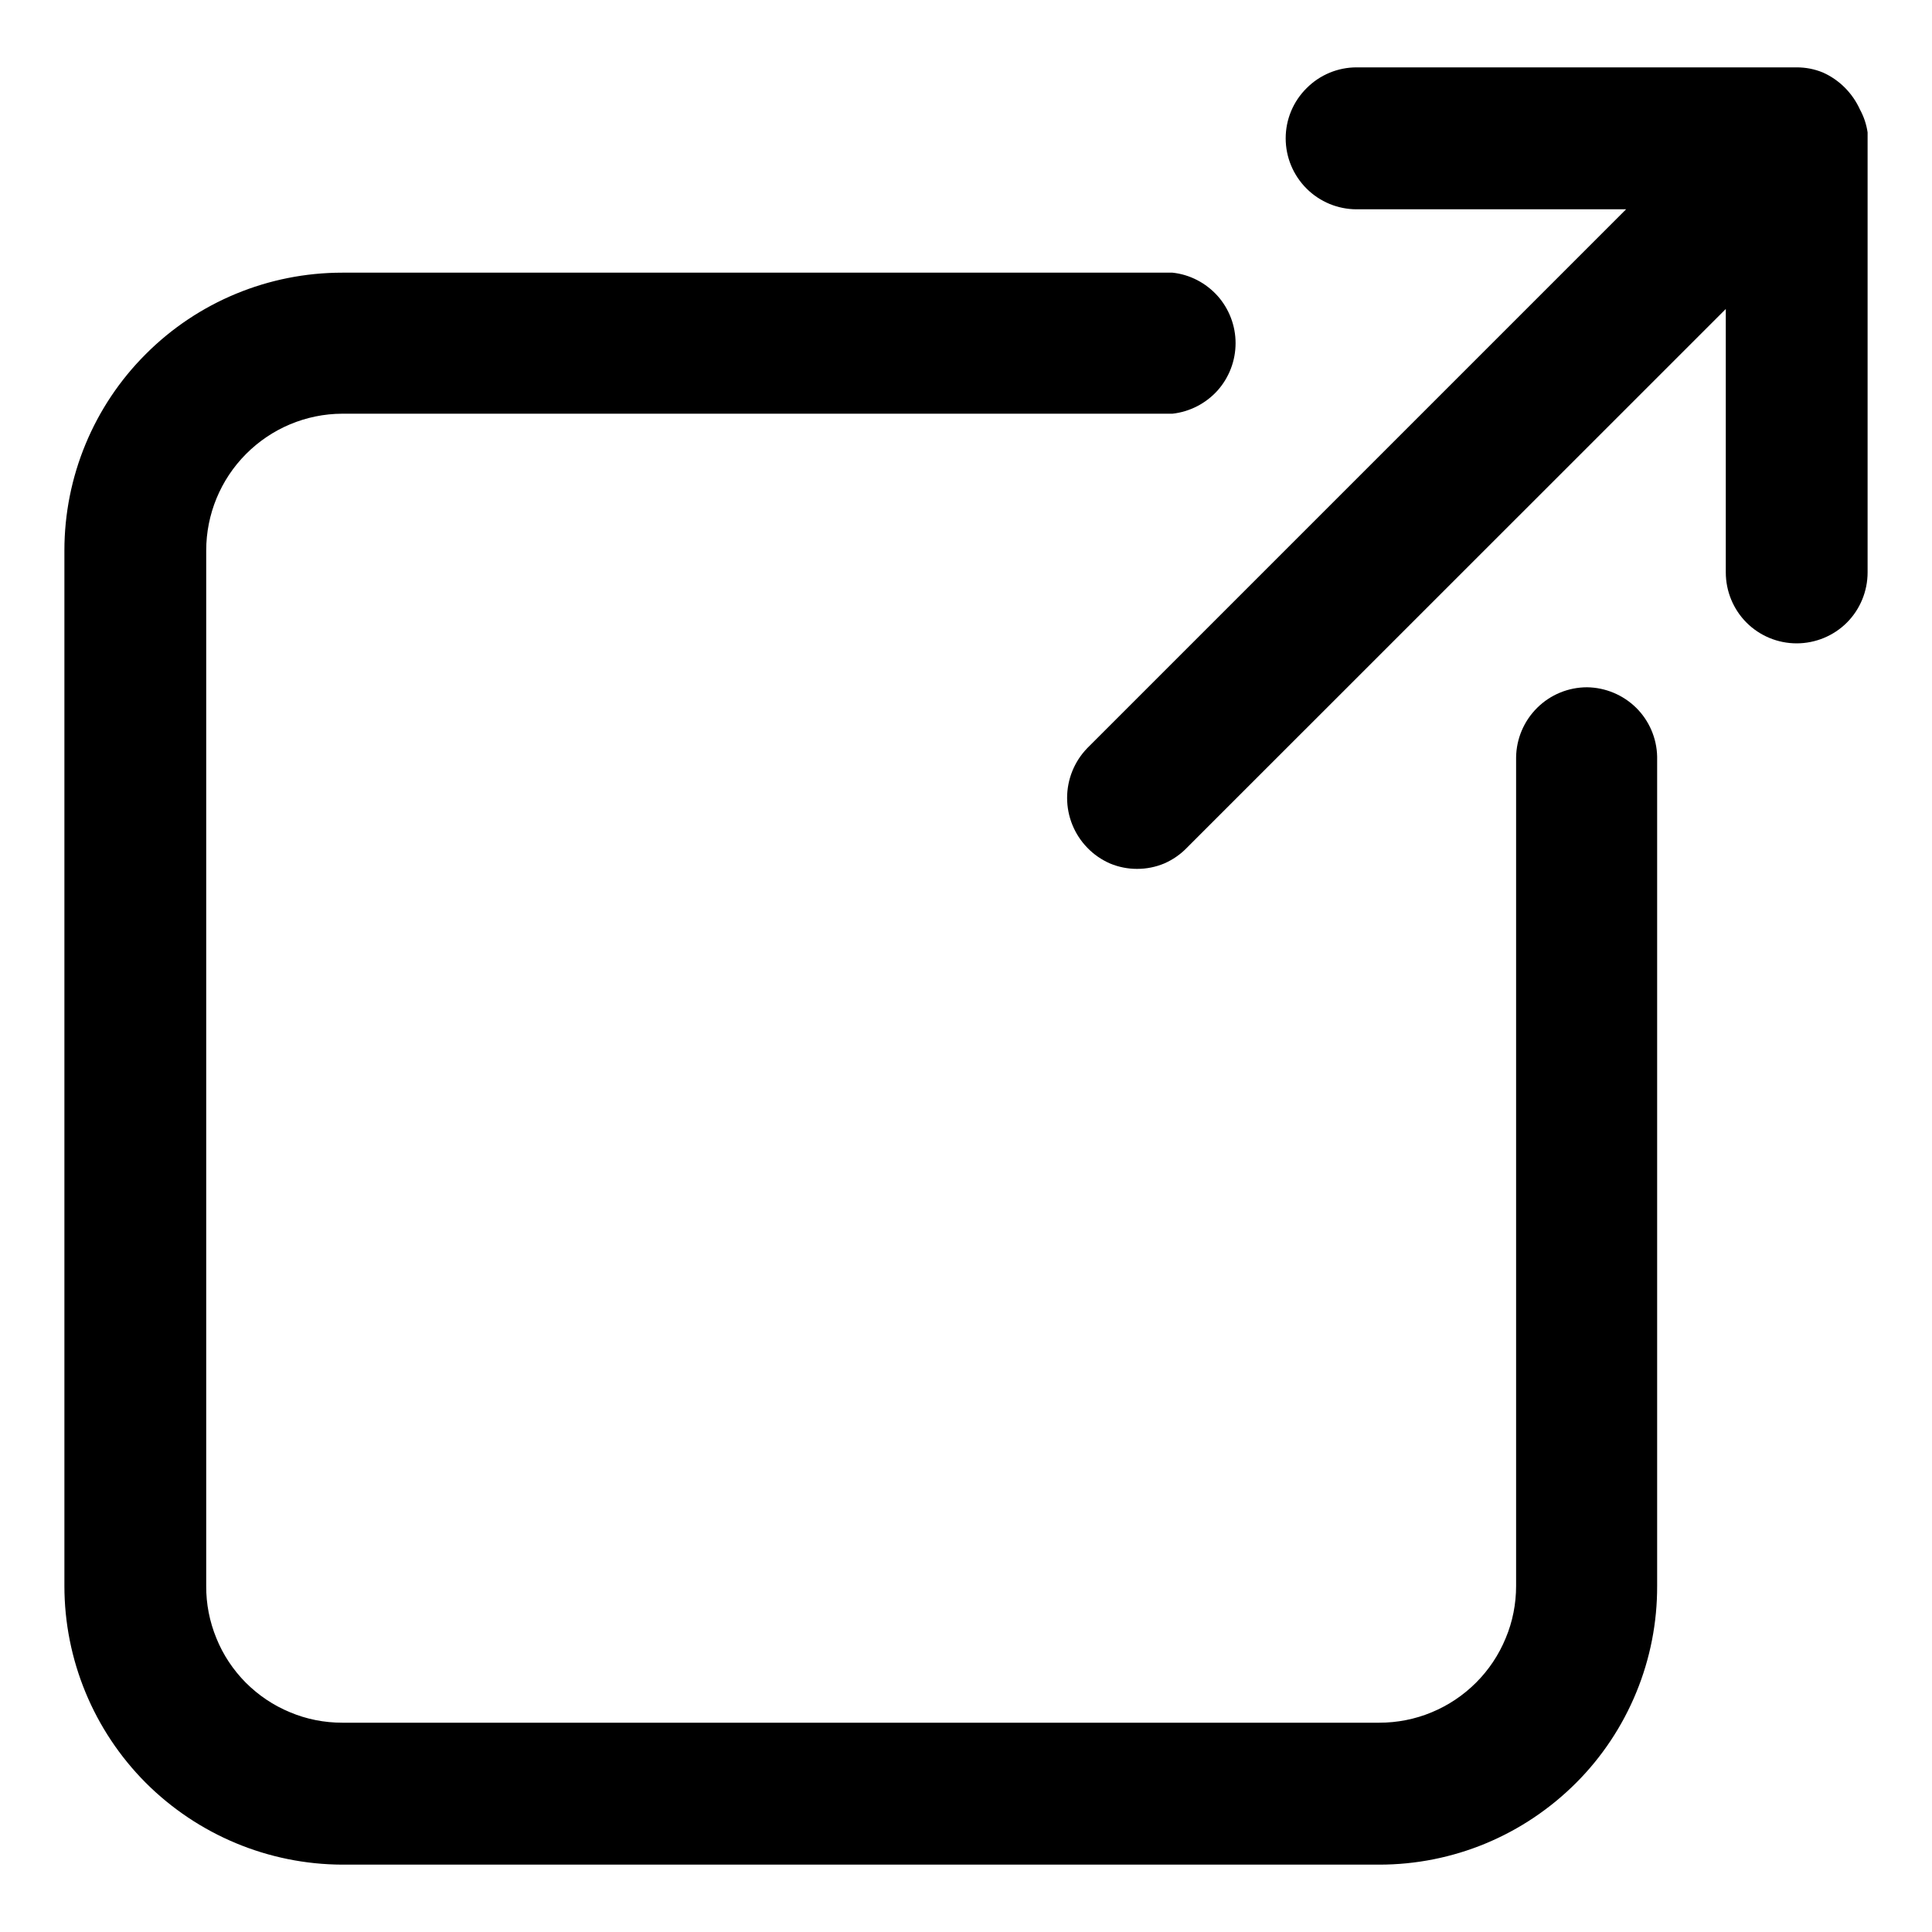 <svg width="15" height="15" viewBox="0 0 15 15" fill="none" xmlns="http://www.w3.org/2000/svg">
<path d="M12.322 5.336C12.177 5.336 12.038 5.393 11.935 5.495C11.832 5.597 11.773 5.735 11.771 5.88V12.313C11.771 12.452 11.744 12.591 11.69 12.719C11.637 12.848 11.559 12.965 11.46 13.064C11.361 13.163 11.244 13.241 11.116 13.294C10.987 13.348 10.848 13.375 10.709 13.375H2.657C2.518 13.375 2.38 13.348 2.252 13.294C2.123 13.241 2.006 13.162 1.908 13.064C1.81 12.965 1.732 12.848 1.68 12.719C1.627 12.59 1.6 12.452 1.601 12.313V4.274C1.601 3.993 1.712 3.724 1.91 3.525C2.108 3.326 2.376 3.213 2.657 3.212H9.103C9.237 3.197 9.362 3.133 9.453 3.032C9.543 2.931 9.593 2.8 9.593 2.664C9.593 2.529 9.543 2.398 9.453 2.297C9.362 2.196 9.237 2.131 9.103 2.117H2.657C2.085 2.117 1.536 2.344 1.132 2.749C0.727 3.153 0.5 3.702 0.5 4.274V12.313C0.5 12.886 0.727 13.435 1.131 13.841C1.536 14.246 2.084 14.475 2.657 14.477H10.709C10.993 14.477 11.274 14.421 11.536 14.312C11.798 14.203 12.036 14.043 12.237 13.842C12.437 13.642 12.596 13.403 12.704 13.14C12.812 12.878 12.867 12.597 12.866 12.313V5.874C12.863 5.731 12.804 5.595 12.703 5.495C12.601 5.395 12.465 5.338 12.322 5.336Z" fill="black"/>
<path d="M14.441 0.851C14.383 0.723 14.281 0.62 14.153 0.563C14.088 0.536 14.019 0.523 13.949 0.523H10.533C10.387 0.523 10.247 0.581 10.144 0.685C10.04 0.788 9.982 0.928 9.982 1.074C9.982 1.22 10.04 1.36 10.144 1.464C10.247 1.567 10.387 1.625 10.533 1.625H12.625L8.442 5.808C8.341 5.912 8.285 6.051 8.285 6.195C8.285 6.339 8.341 6.478 8.442 6.582C8.492 6.634 8.552 6.675 8.618 6.704C8.685 6.732 8.756 6.746 8.828 6.746C8.901 6.746 8.972 6.732 9.039 6.704C9.105 6.675 9.165 6.634 9.215 6.582L13.399 2.399V4.444C13.399 4.59 13.457 4.731 13.56 4.834C13.663 4.937 13.803 4.995 13.949 4.995C14.095 4.995 14.236 4.937 14.339 4.834C14.442 4.731 14.5 4.59 14.5 4.444V1.028C14.491 0.966 14.471 0.906 14.441 0.851Z" fill="black"/>
</svg>
